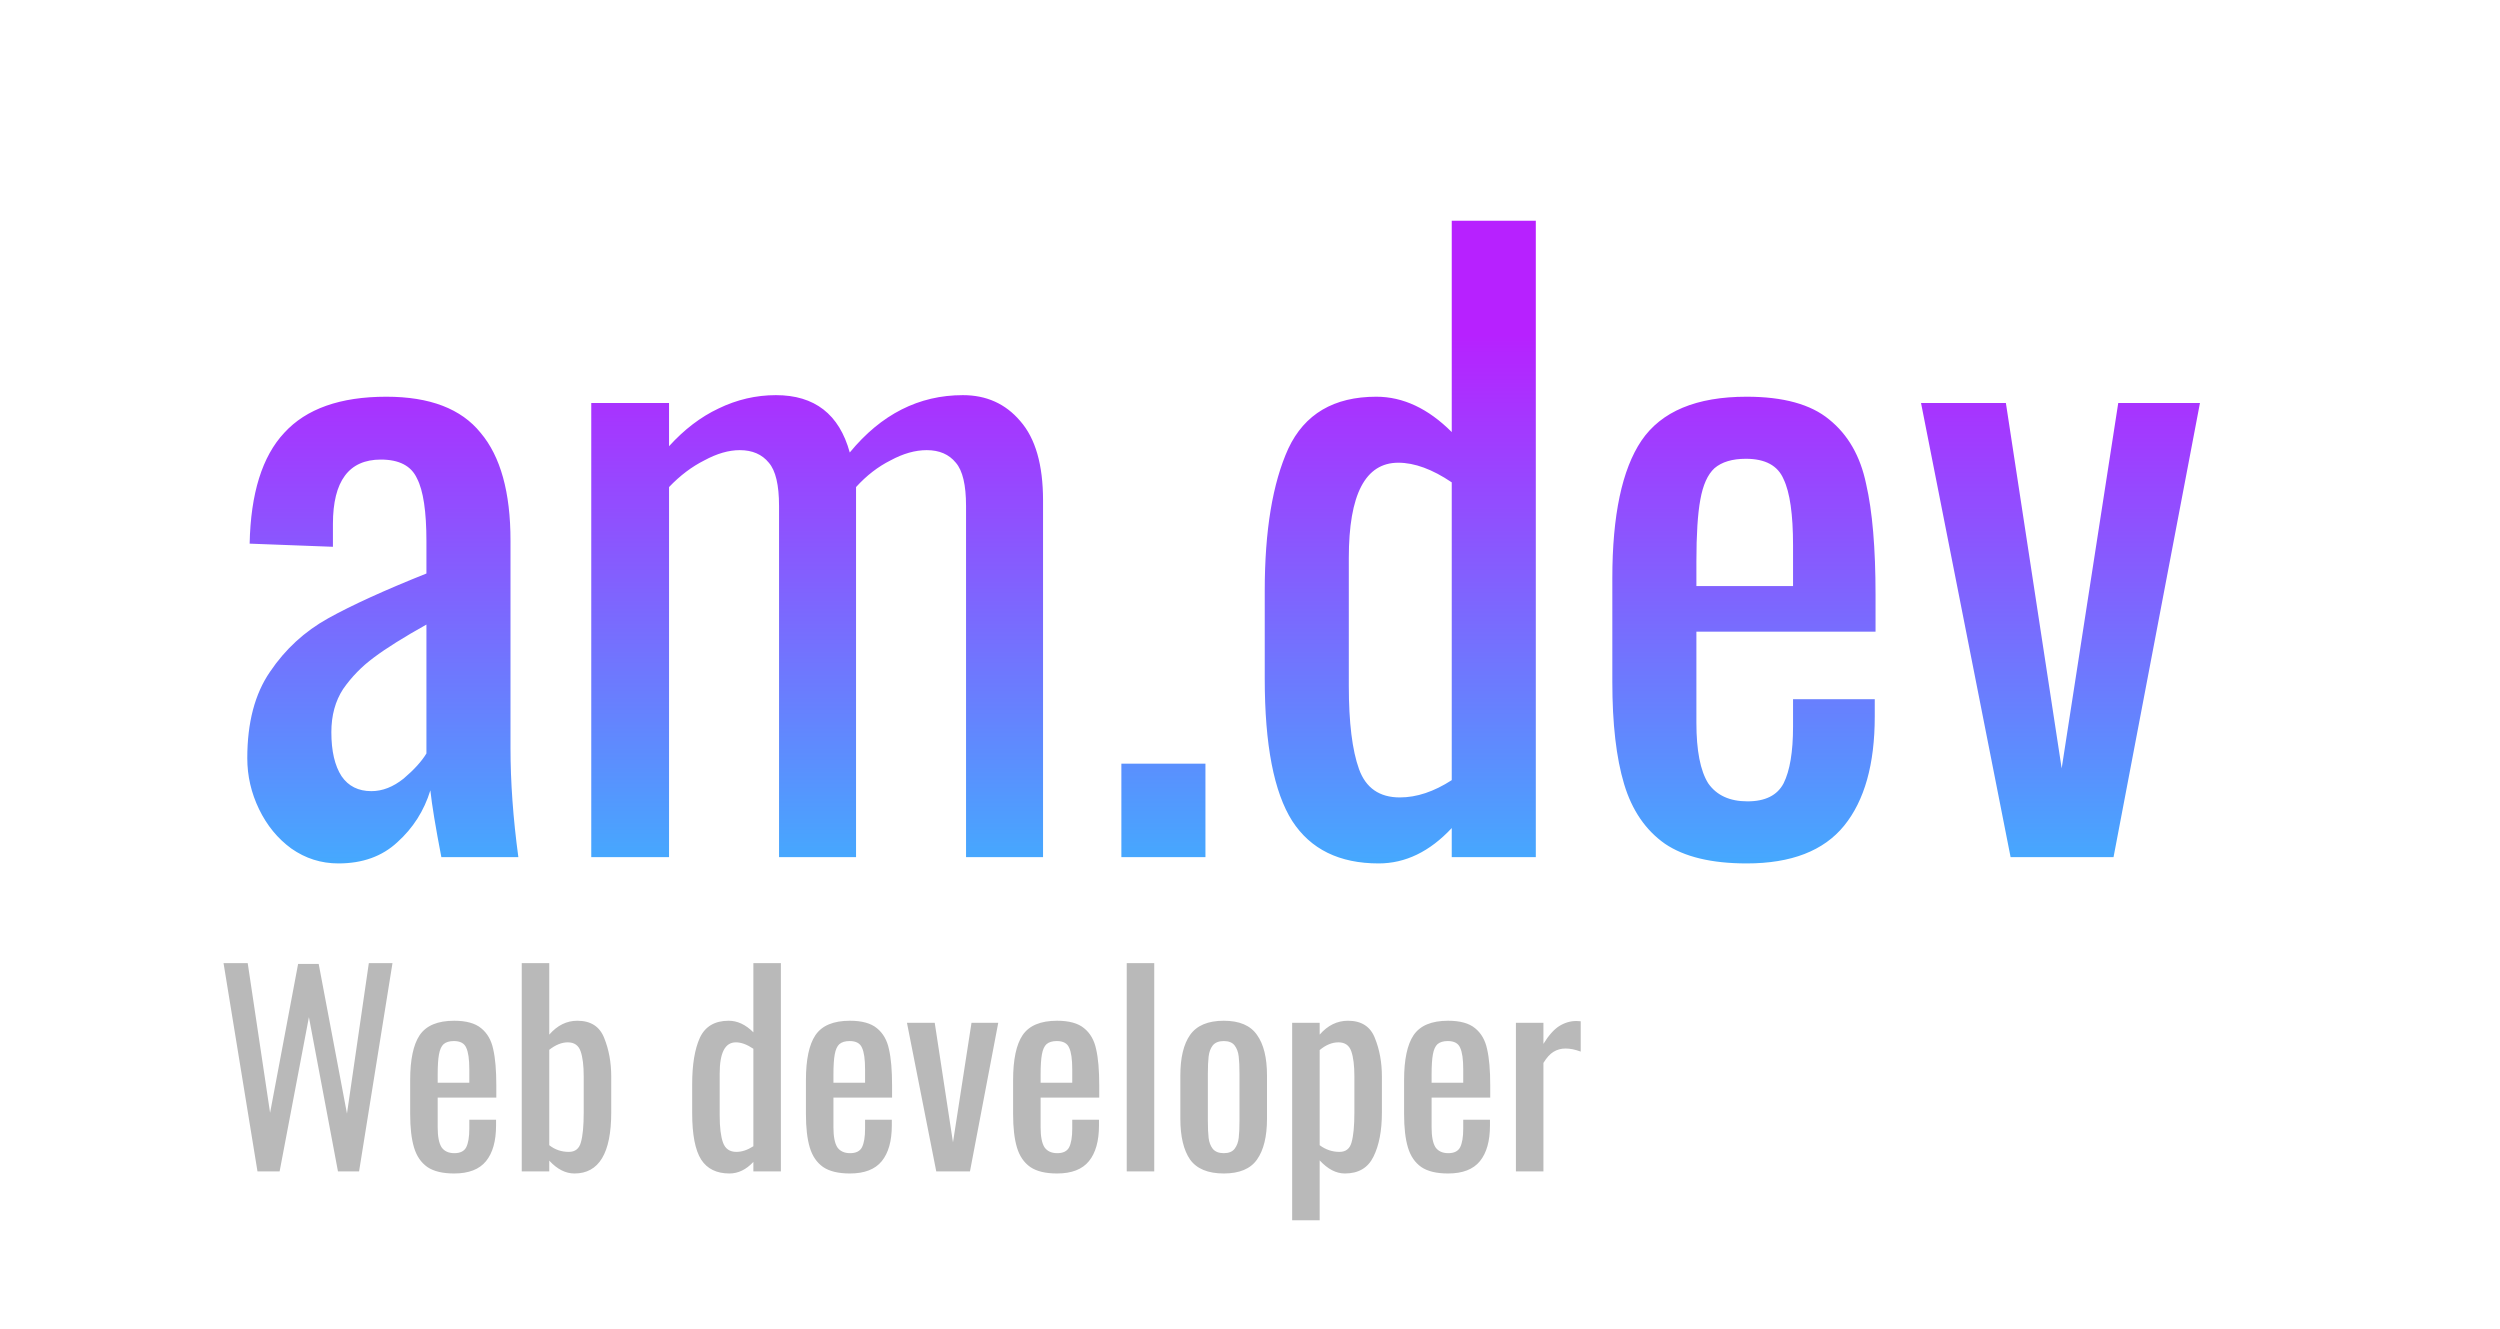 <svg width="175" height="93" viewBox="80 0 175 93" fill="none" xmlns="http://www.w3.org/2000/svg">
<!-- <circle cx="42.5" cy="50.5" r="42.5" fill="url(#paint0_linear_4_480)"/>
<circle cx="42.5" cy="50.5" r="42" stroke="#6224E6" stroke-opacity="0.68"/> -->
<path d="M95.648 67.42H97.34L98.906 77.896L100.868 67.474H102.308L104.288 77.95L105.818 67.42H107.474L105.134 82H103.658L101.624 71.2L99.572 82H98.024L95.648 67.42ZM111.79 82.144C110.986 82.144 110.362 81.994 109.918 81.694C109.474 81.382 109.162 80.926 108.982 80.326C108.802 79.726 108.712 78.946 108.712 77.986V75.61C108.712 74.17 108.934 73.12 109.378 72.46C109.834 71.788 110.638 71.452 111.79 71.452C112.63 71.452 113.26 71.626 113.68 71.974C114.112 72.322 114.394 72.814 114.526 73.45C114.67 74.074 114.742 74.92 114.742 75.988V76.834H110.638V78.922C110.638 79.558 110.728 80.02 110.908 80.308C111.1 80.584 111.4 80.722 111.808 80.722C112.216 80.722 112.492 80.584 112.636 80.308C112.78 80.02 112.852 79.588 112.852 79.012V78.382H114.724V78.778C114.724 79.87 114.49 80.704 114.022 81.28C113.554 81.856 112.81 82.144 111.79 82.144ZM112.852 75.79V74.854C112.852 74.146 112.78 73.642 112.636 73.342C112.504 73.03 112.216 72.874 111.772 72.874C111.46 72.874 111.22 72.946 111.052 73.09C110.896 73.234 110.788 73.474 110.728 73.81C110.668 74.134 110.638 74.608 110.638 75.232V75.79H112.852ZM120.212 82.144C119.588 82.144 119 81.844 118.448 81.244V82H116.522V67.42H118.448V72.424C119.012 71.776 119.666 71.452 120.41 71.452C121.358 71.452 121.988 71.86 122.3 72.676C122.624 73.48 122.786 74.374 122.786 75.358V77.878C122.786 80.722 121.928 82.144 120.212 82.144ZM119.816 80.632C120.26 80.632 120.542 80.41 120.662 79.966C120.794 79.51 120.86 78.814 120.86 77.878V75.358C120.86 74.59 120.788 74.002 120.644 73.594C120.5 73.174 120.2 72.964 119.744 72.964C119.324 72.964 118.892 73.138 118.448 73.486V80.164C118.844 80.476 119.3 80.632 119.816 80.632ZM131.062 82.144C130.162 82.144 129.502 81.82 129.082 81.172C128.662 80.512 128.452 79.426 128.452 77.914V75.898C128.452 74.518 128.632 73.432 128.992 72.64C129.364 71.848 130.036 71.452 131.008 71.452C131.62 71.452 132.196 71.722 132.736 72.262V67.42H134.662V82H132.736V81.334C132.232 81.874 131.674 82.144 131.062 82.144ZM131.548 80.632C131.932 80.632 132.328 80.5 132.736 80.236V73.414C132.292 73.114 131.884 72.964 131.512 72.964C130.756 72.964 130.378 73.69 130.378 75.142V78.076C130.378 78.916 130.456 79.552 130.612 79.984C130.768 80.416 131.08 80.632 131.548 80.632ZM139.493 82.144C138.689 82.144 138.065 81.994 137.621 81.694C137.177 81.382 136.865 80.926 136.685 80.326C136.505 79.726 136.415 78.946 136.415 77.986V75.61C136.415 74.17 136.637 73.12 137.081 72.46C137.537 71.788 138.341 71.452 139.493 71.452C140.333 71.452 140.963 71.626 141.383 71.974C141.815 72.322 142.097 72.814 142.229 73.45C142.373 74.074 142.445 74.92 142.445 75.988V76.834H138.341V78.922C138.341 79.558 138.431 80.02 138.611 80.308C138.803 80.584 139.103 80.722 139.511 80.722C139.919 80.722 140.195 80.584 140.339 80.308C140.483 80.02 140.555 79.588 140.555 79.012V78.382H142.427V78.778C142.427 79.87 142.193 80.704 141.725 81.28C141.257 81.856 140.513 82.144 139.493 82.144ZM140.555 75.79V74.854C140.555 74.146 140.483 73.642 140.339 73.342C140.207 73.03 139.919 72.874 139.475 72.874C139.163 72.874 138.923 72.946 138.755 73.09C138.599 73.234 138.491 73.474 138.431 73.81C138.371 74.134 138.341 74.608 138.341 75.232V75.79H140.555ZM143.487 71.596H145.431L146.709 79.966L148.005 71.596H149.877L147.897 82H145.539L143.487 71.596ZM153.995 82.144C153.191 82.144 152.567 81.994 152.123 81.694C151.679 81.382 151.367 80.926 151.187 80.326C151.007 79.726 150.917 78.946 150.917 77.986V75.61C150.917 74.17 151.139 73.12 151.583 72.46C152.039 71.788 152.843 71.452 153.995 71.452C154.835 71.452 155.465 71.626 155.885 71.974C156.317 72.322 156.599 72.814 156.731 73.45C156.875 74.074 156.947 74.92 156.947 75.988V76.834H152.843V78.922C152.843 79.558 152.933 80.02 153.113 80.308C153.305 80.584 153.605 80.722 154.013 80.722C154.421 80.722 154.697 80.584 154.841 80.308C154.985 80.02 155.057 79.588 155.057 79.012V78.382H156.929V78.778C156.929 79.87 156.695 80.704 156.227 81.28C155.759 81.856 155.015 82.144 153.995 82.144ZM155.057 75.79V74.854C155.057 74.146 154.985 73.642 154.841 73.342C154.709 73.03 154.421 72.874 153.977 72.874C153.665 72.874 153.425 72.946 153.257 73.09C153.101 73.234 152.993 73.474 152.933 73.81C152.873 74.134 152.843 74.608 152.843 75.232V75.79H155.057ZM158.871 67.42H160.797V82H158.871V67.42ZM165.666 82.144C164.562 82.144 163.776 81.82 163.308 81.172C162.852 80.512 162.624 79.558 162.624 78.31V75.286C162.624 74.038 162.852 73.09 163.308 72.442C163.776 71.782 164.562 71.452 165.666 71.452C166.758 71.452 167.532 71.782 167.988 72.442C168.456 73.09 168.69 74.038 168.69 75.286V78.31C168.69 79.558 168.456 80.512 167.988 81.172C167.532 81.82 166.758 82.144 165.666 82.144ZM165.666 80.722C166.014 80.722 166.266 80.62 166.422 80.416C166.578 80.212 166.674 79.96 166.71 79.66C166.746 79.36 166.764 78.952 166.764 78.436V75.178C166.764 74.662 166.746 74.254 166.71 73.954C166.674 73.642 166.578 73.384 166.422 73.18C166.266 72.976 166.014 72.874 165.666 72.874C165.318 72.874 165.06 72.976 164.892 73.18C164.736 73.384 164.64 73.642 164.604 73.954C164.568 74.254 164.55 74.662 164.55 75.178V78.436C164.55 78.952 164.568 79.36 164.604 79.66C164.64 79.96 164.736 80.212 164.892 80.416C165.06 80.62 165.318 80.722 165.666 80.722ZM170.451 71.596H172.377V72.424C172.941 71.776 173.601 71.452 174.357 71.452C175.305 71.452 175.935 71.86 176.247 72.676C176.571 73.48 176.733 74.374 176.733 75.358V77.878C176.733 79.15 176.535 80.182 176.139 80.974C175.755 81.754 175.089 82.144 174.141 82.144C173.529 82.144 172.941 81.838 172.377 81.226V85.42H170.451V71.596ZM173.763 80.632C174.207 80.632 174.489 80.41 174.609 79.966C174.741 79.51 174.807 78.814 174.807 77.878V75.358C174.807 74.59 174.735 74.002 174.591 73.594C174.447 73.174 174.147 72.964 173.691 72.964C173.247 72.964 172.809 73.144 172.377 73.504V80.164C172.797 80.476 173.259 80.632 173.763 80.632ZM181.364 82.144C180.56 82.144 179.936 81.994 179.492 81.694C179.048 81.382 178.736 80.926 178.556 80.326C178.376 79.726 178.286 78.946 178.286 77.986V75.61C178.286 74.17 178.508 73.12 178.952 72.46C179.408 71.788 180.212 71.452 181.364 71.452C182.204 71.452 182.834 71.626 183.254 71.974C183.686 72.322 183.968 72.814 184.1 73.45C184.244 74.074 184.316 74.92 184.316 75.988V76.834H180.212V78.922C180.212 79.558 180.302 80.02 180.482 80.308C180.674 80.584 180.974 80.722 181.382 80.722C181.79 80.722 182.066 80.584 182.21 80.308C182.354 80.02 182.426 79.588 182.426 79.012V78.382H184.298V78.778C184.298 79.87 184.064 80.704 183.596 81.28C183.128 81.856 182.384 82.144 181.364 82.144ZM182.426 75.79V74.854C182.426 74.146 182.354 73.642 182.21 73.342C182.078 73.03 181.79 72.874 181.346 72.874C181.034 72.874 180.794 72.946 180.626 73.09C180.47 73.234 180.362 73.474 180.302 73.81C180.242 74.134 180.212 74.608 180.212 75.232V75.79H182.426ZM186.114 71.596H188.04V73.072C188.4 72.484 188.766 72.07 189.138 71.83C189.522 71.59 189.924 71.47 190.344 71.47C190.452 71.47 190.554 71.476 190.65 71.488V73.612C190.266 73.468 189.912 73.396 189.588 73.396C189.276 73.396 188.994 73.474 188.742 73.63C188.502 73.774 188.268 74.032 188.04 74.404V82H186.114V71.596Z" fill="#B9B9B9"/>
<path d="M103.69 60.44C102.48 60.44 101.38 60.092 100.39 59.395C99.437 58.698 98.685 57.782 98.135 56.645C97.585 55.508 97.31 54.317 97.31 53.07C97.31 50.577 97.842 48.56 98.905 47.02C99.968 45.443 101.325 44.197 102.975 43.28C104.625 42.363 106.917 41.318 109.85 40.145V37.89C109.85 35.8 109.63 34.333 109.19 33.49C108.787 32.61 107.943 32.17 106.66 32.17C104.423 32.17 103.305 33.673 103.305 36.68V38.275L97.475 38.055C97.548 34.535 98.355 31.95 99.895 30.3C101.435 28.613 103.818 27.77 107.045 27.77C110.088 27.77 112.288 28.613 113.645 30.3C115.038 31.95 115.735 34.462 115.735 37.835V52.355C115.735 54.738 115.918 57.287 116.285 60H110.895C110.492 57.91 110.235 56.352 110.125 55.325C109.685 56.755 108.915 57.965 107.815 58.955C106.752 59.945 105.377 60.44 103.69 60.44ZM106 55.38C106.77 55.38 107.522 55.087 108.255 54.5C108.988 53.877 109.52 53.29 109.85 52.74V43.72C108.273 44.6 107.045 45.37 106.165 46.03C105.322 46.653 104.607 47.387 104.02 48.23C103.47 49.073 103.195 50.082 103.195 51.255C103.195 52.575 103.433 53.602 103.91 54.335C104.387 55.032 105.083 55.38 106 55.38ZM121.388 28.21H126.833V31.235C127.896 30.062 129.051 29.182 130.298 28.595C131.581 27.972 132.92 27.66 134.313 27.66C137.026 27.66 138.75 28.998 139.483 31.675C141.683 28.998 144.323 27.66 147.403 27.66C149.053 27.66 150.391 28.265 151.418 29.475C152.481 30.685 153.013 32.537 153.013 35.03V60H147.623V35.415C147.623 33.948 147.385 32.94 146.908 32.39C146.431 31.803 145.753 31.51 144.873 31.51C144.066 31.51 143.223 31.748 142.343 32.225C141.463 32.665 140.656 33.288 139.923 34.095V35.03V60H134.533V35.415C134.533 33.948 134.295 32.94 133.818 32.39C133.341 31.803 132.663 31.51 131.783 31.51C131.013 31.51 130.188 31.748 129.308 32.225C128.428 32.665 127.603 33.288 126.833 34.095V60H121.388V28.21ZM158.496 53.455H164.381V60H158.496V53.455ZM176.507 60.44C173.757 60.44 171.74 59.45 170.457 57.47C169.174 55.453 168.532 52.135 168.532 47.515V41.355C168.532 37.138 169.082 33.82 170.182 31.4C171.319 28.98 173.372 27.77 176.342 27.77C178.212 27.77 179.972 28.595 181.622 30.245V15.45H187.507V60H181.622V57.965C180.082 59.615 178.377 60.44 176.507 60.44ZM177.992 55.82C179.165 55.82 180.375 55.417 181.622 54.61V33.765C180.265 32.848 179.019 32.39 177.882 32.39C175.572 32.39 174.417 34.608 174.417 39.045V48.01C174.417 50.577 174.655 52.52 175.132 53.84C175.609 55.16 176.562 55.82 177.992 55.82ZM202.268 60.44C199.811 60.44 197.905 59.982 196.548 59.065C195.191 58.112 194.238 56.718 193.688 54.885C193.138 53.052 192.863 50.668 192.863 47.735V40.475C192.863 36.075 193.541 32.867 194.898 30.85C196.291 28.797 198.748 27.77 202.268 27.77C204.835 27.77 206.76 28.302 208.043 29.365C209.363 30.428 210.225 31.932 210.628 33.875C211.068 35.782 211.288 38.367 211.288 41.63V44.215H198.748V50.595C198.748 52.538 199.023 53.95 199.573 54.83C200.16 55.673 201.076 56.095 202.323 56.095C203.57 56.095 204.413 55.673 204.853 54.83C205.293 53.95 205.513 52.63 205.513 50.87V48.945H211.233V50.155C211.233 53.492 210.518 56.04 209.088 57.8C207.658 59.56 205.385 60.44 202.268 60.44ZM205.513 41.025V38.165C205.513 36.002 205.293 34.462 204.853 33.545C204.45 32.592 203.57 32.115 202.213 32.115C201.26 32.115 200.526 32.335 200.013 32.775C199.536 33.215 199.206 33.948 199.023 34.975C198.84 35.965 198.748 37.413 198.748 39.32V41.025H205.513ZM214.472 28.21H220.412L224.317 53.785L228.277 28.21H233.997L227.947 60H220.742L214.472 28.21Z" fill="url(#paint1_linear_4_480)"/>
<defs>
<linearGradient id="paint0_linear_4_480" x1="0" y1="64" x2="0" y2="24.5" gradientUnits="userSpaceOnUse">
<stop offset="0.463" stop-color="#6224E6" stop-opacity="0.68"/>
<stop offset="0.844" stop-color="#6426E9" stop-opacity="0"/>
</linearGradient>
<linearGradient id="paint1_linear_4_480" x1="165" y1="-6" x2="165" y2="76" gradientUnits="userSpaceOnUse">
<stop offset="0.359" stop-color="#B721FF"/>
<stop offset="0.953" stop-color="#21D4FD"/>
</linearGradient>
</defs>
</svg>
